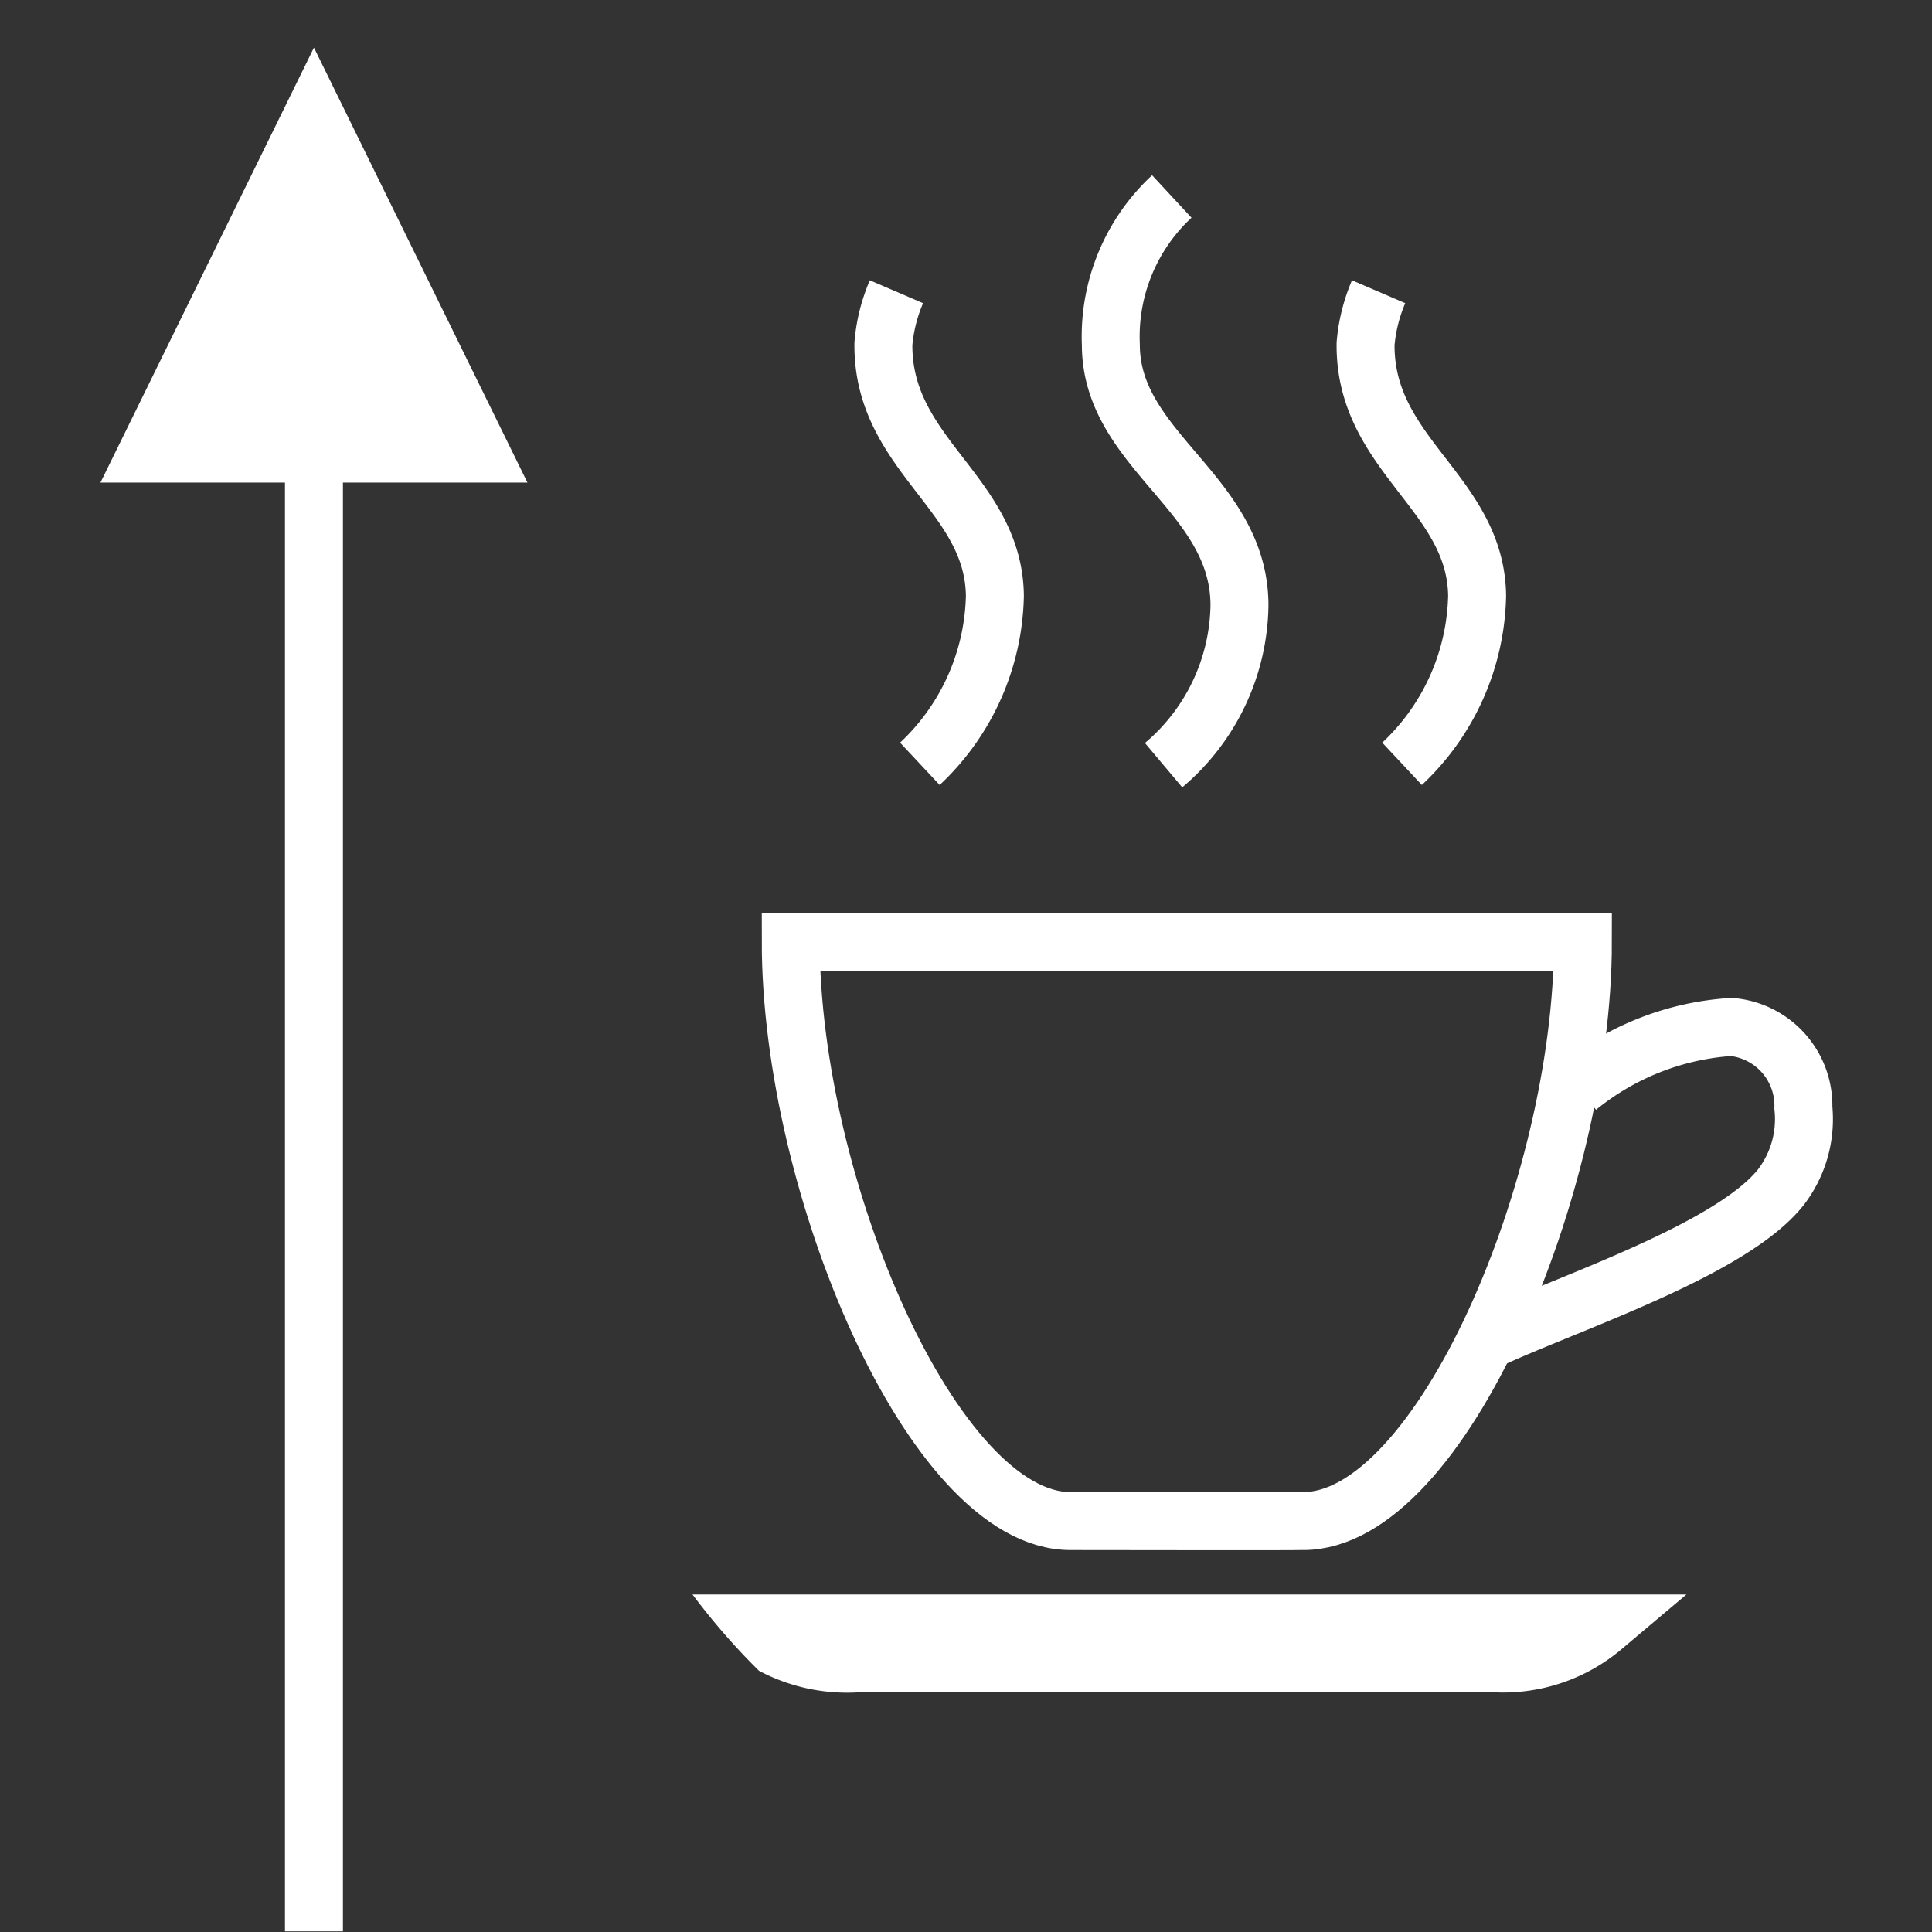<svg id="Ebene_1" data-name="Ebene 1" xmlns="http://www.w3.org/2000/svg" viewBox="0 0 40 40"><rect x="0" y="0" width="40" height="40" fill="#333333" stroke="none"/><defs><style>.cls-1,.cls-4,.cls-5{fill:none;stroke:#fff;}.cls-1{stroke-width:1.2px;}.cls-2,.cls-3{fill:#fff;}.cls-3{fill-rule:evenodd;}.cls-4{stroke-miterlimit:10;}.cls-4,.cls-5{stroke-width:1.2px;}</style></defs><g id="E612_navigation_sort_by_distance" data-name="E612 navigation sort by distance"><line class="cls-1" x1="6.5" y1="39.987" x2="6.5" y2="9.146"/><polygon class="cls-2" points="6.5 0.986 2.08 9.991 10.92 9.991 6.5 0.986"/></g><path class="cls-3" d="M33.59,34.13a3.805,3.805,0,0,1-2.625.909H17.761a3.895,3.895,0,0,1-2.047-.447A13.96,13.96,0,0,1,14.338,33.012H34.916S33.921,33.85,33.59,34.13Z"/><path class="cls-4" d="M26.981,31.492c-.092.007-4.725,0-4.818,0-2.852,0-5.791-6.971-5.791-11.988H32.772C32.772,24.521,29.833,31.492,26.981,31.492Z"/><path class="cls-4" d="M32.665,22.512A5.593,5.593,0,0,1,35.848,21.262a1.635,1.635,0,0,1,1.489,1.672,2.319,2.319,0,0,1-.459,1.637c-1.008,1.285-4.304,2.37-5.979,3.135"/><path class="cls-5" d="M19.045,15.814a4.904,4.904,0,0,0,1.553-3.479c-.026-2.132-2.333-2.91-2.308-5.217A3.481,3.481,0,0,1,18.56,6.04"/><path class="cls-5" d="M29.028,15.814a4.907,4.907,0,0,0,1.554-3.479c-.026-2.132-2.334-2.91-2.309-5.217A3.481,3.481,0,0,1,28.543,6.04"/><path class="cls-5" d="M24.091,15.842a4.412,4.412,0,0,0,1.571-3.305c0-2.332-2.663-3.193-2.663-5.402a3.955,3.955,0,0,1,1.262-3.067"/></svg>